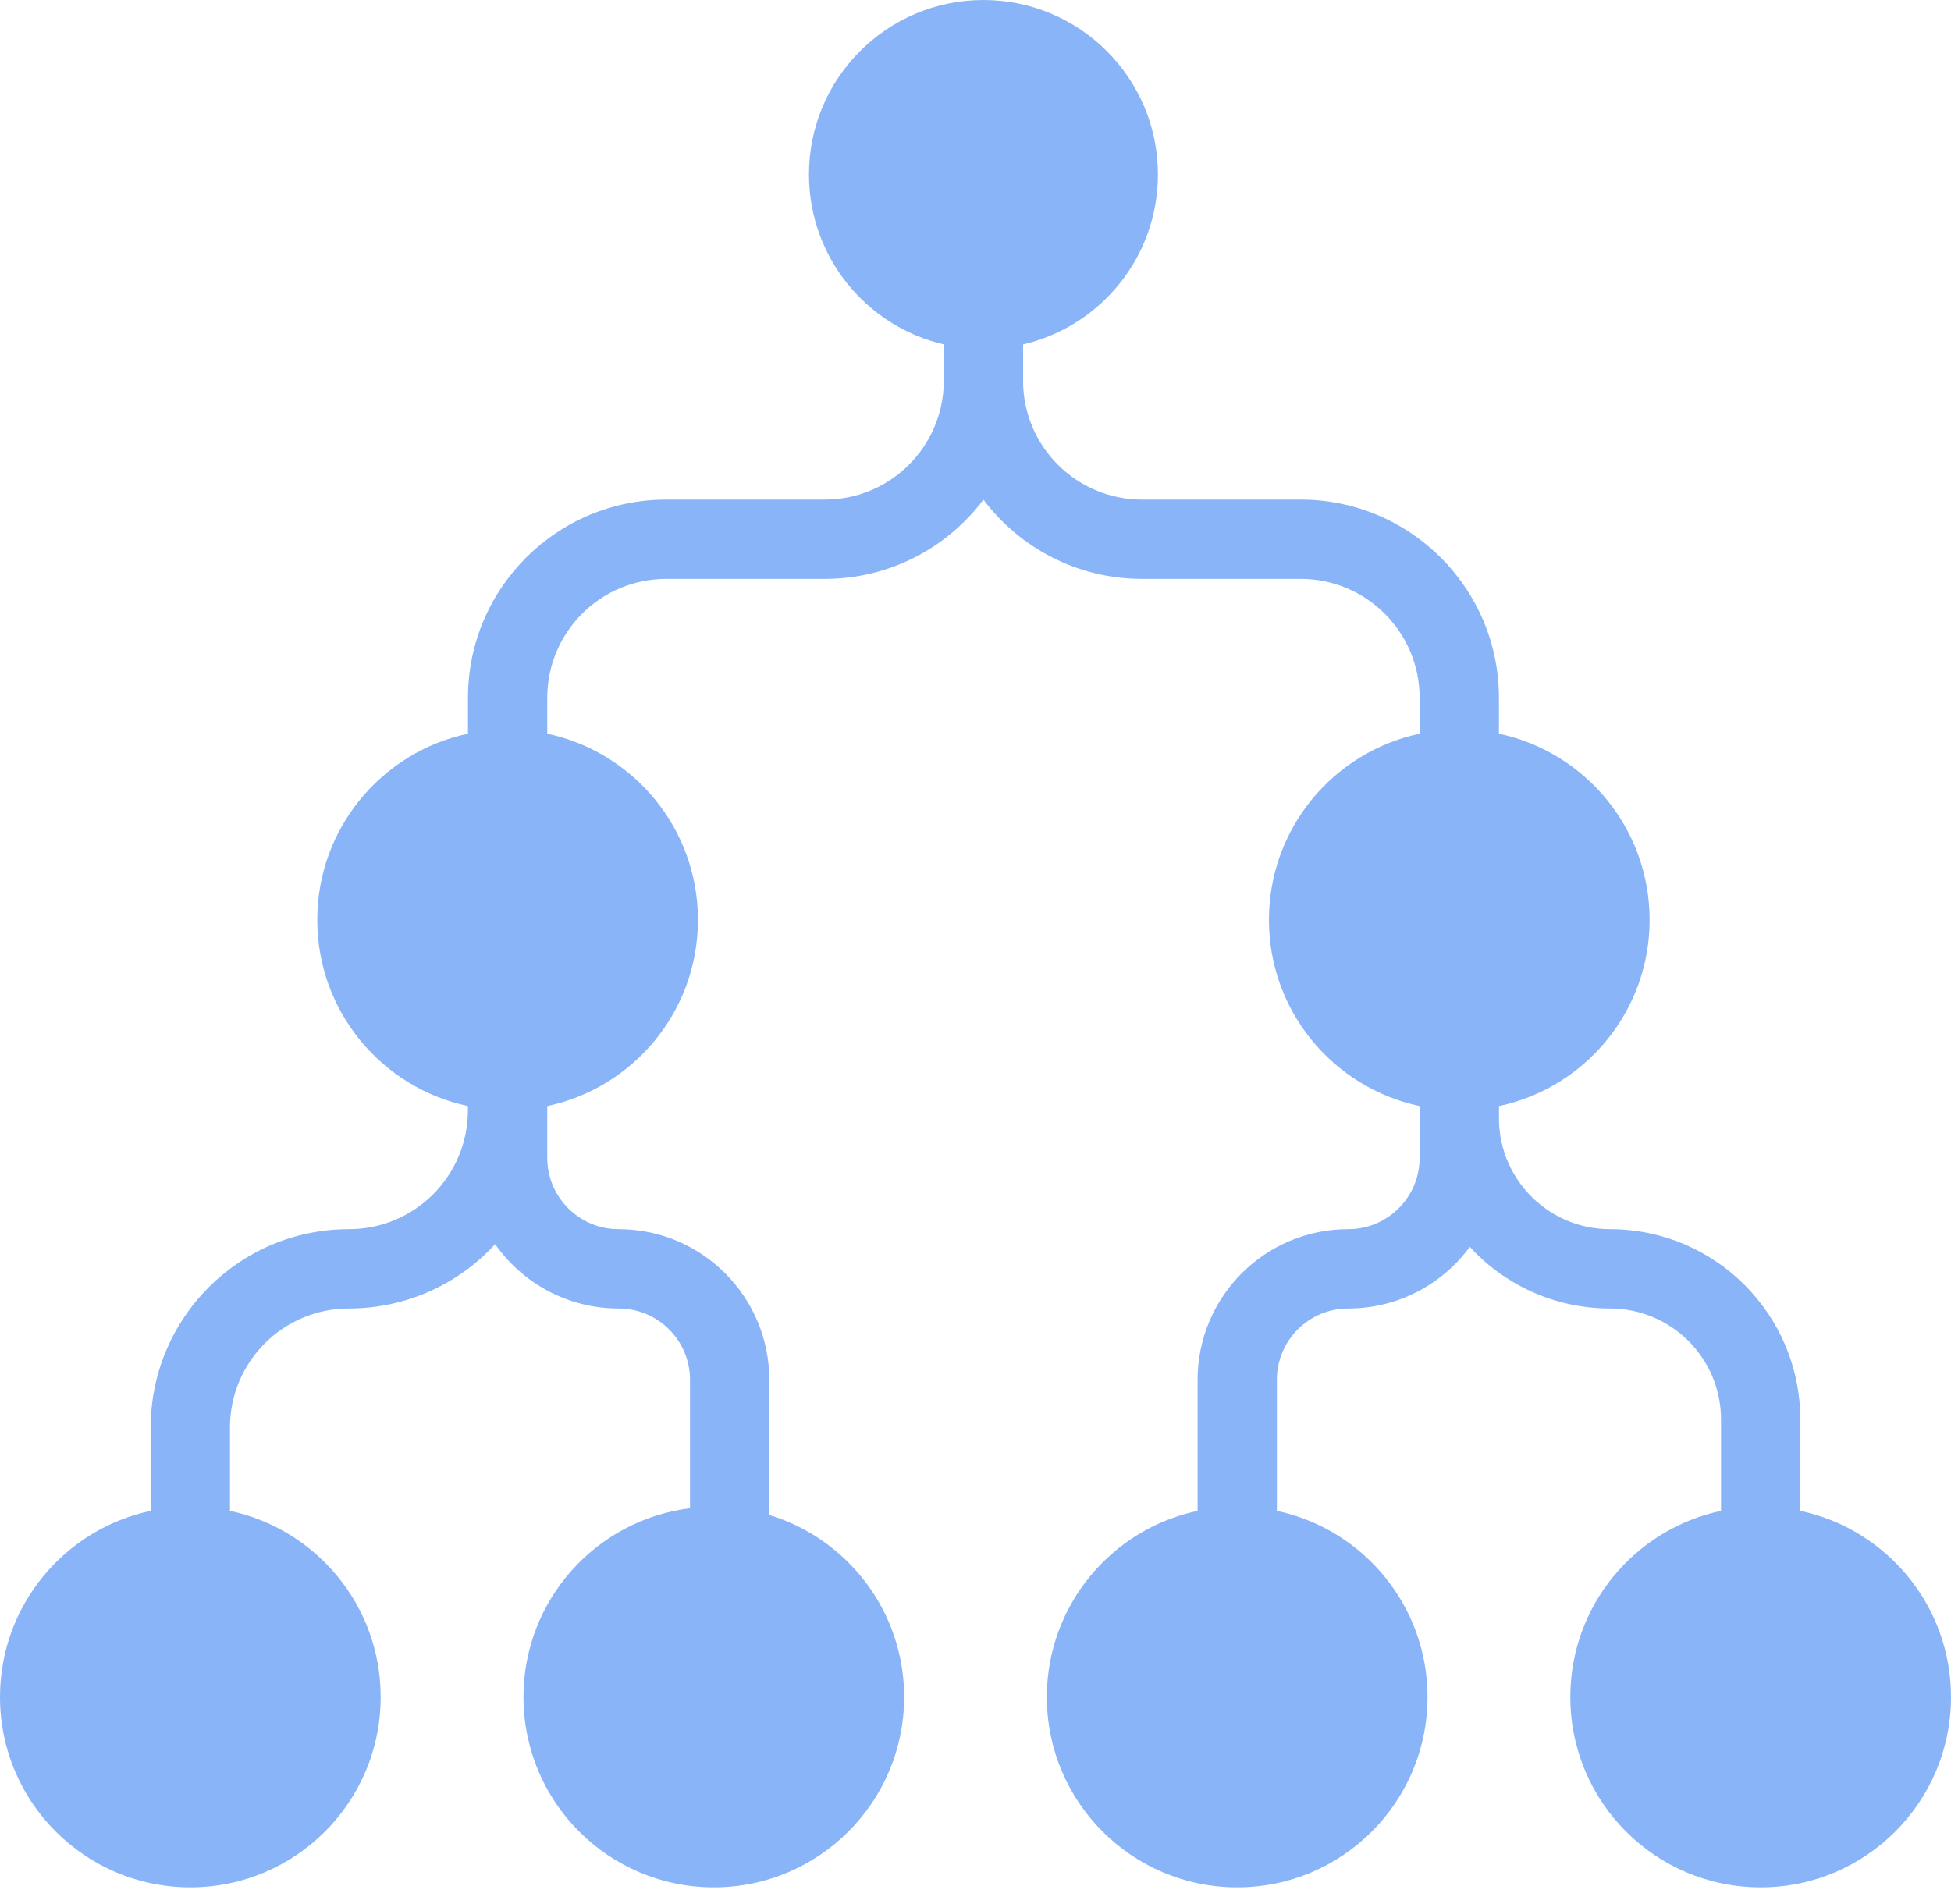 <svg width="42" height="41" viewBox="0 0 42 41" fill="none" xmlns="http://www.w3.org/2000/svg">
<path fill-rule="evenodd" clip-rule="evenodd" d="M24.927 3.756C24.927 5.537 23.688 7.028 22.025 7.415V8.195L22.024 8.234C22.045 9.63 23.184 10.756 24.585 10.756H28C30.357 10.756 32.268 12.667 32.268 15.024V15.796C34.121 16.189 35.512 17.834 35.512 19.805C35.512 21.775 34.122 23.42 32.269 23.813V24.125C32.296 25.421 33.356 26.463 34.658 26.463C36.922 26.463 38.756 28.298 38.756 30.561V32.528C40.609 32.92 42 34.566 42 36.536C42 38.799 40.165 40.634 37.902 40.634C35.639 40.634 33.805 38.799 33.805 36.536C33.805 34.566 35.195 32.921 37.049 32.528V30.561C37.049 29.241 35.979 28.171 34.658 28.171C33.465 28.171 32.39 27.66 31.641 26.845C31.05 27.649 30.099 28.171 29.025 28.171C28.176 28.171 27.488 28.859 27.488 29.707V32.528C29.341 32.921 30.731 34.566 30.731 36.536C30.731 38.799 28.897 40.634 26.634 40.634C24.371 40.634 22.536 38.799 22.536 36.536C22.536 34.566 23.927 32.92 25.781 32.528V29.707C25.781 27.916 27.233 26.463 29.025 26.463C29.873 26.463 30.561 25.775 30.561 24.927V24.141C30.561 24.118 30.561 24.096 30.561 24.073V23.902H30.561V23.813C28.707 23.42 27.317 21.775 27.317 19.805C27.317 17.834 28.707 16.189 30.561 15.796V15.024C30.561 13.61 29.414 12.463 28 12.463H24.585C23.189 12.463 21.95 11.793 21.171 10.757C20.392 11.793 19.152 12.463 17.756 12.463H14.342C12.927 12.463 11.781 13.61 11.781 15.024V15.796C13.634 16.189 15.025 17.834 15.025 19.805C15.025 21.775 13.634 23.42 11.781 23.813V23.902H11.781V24.927C11.781 25.775 12.469 26.463 13.317 26.463C15.109 26.463 16.561 27.916 16.561 29.707V32.616C18.241 33.127 19.464 34.689 19.464 36.536C19.464 38.799 17.629 40.634 15.366 40.634C13.103 40.634 11.269 38.799 11.269 36.536C11.269 34.447 12.833 32.723 14.854 32.471V29.707C14.854 28.859 14.166 28.171 13.317 28.171C12.217 28.171 11.246 27.623 10.659 26.786C9.879 27.637 8.758 28.171 7.512 28.171C6.098 28.171 4.951 29.317 4.951 30.732V32.528C6.804 32.921 8.195 34.566 8.195 36.536C8.195 38.799 6.361 40.634 4.098 40.634C1.835 40.634 0 38.799 0 36.536C0 34.566 1.391 32.92 3.244 32.528V30.732C3.244 28.374 5.155 26.463 7.512 26.463C8.927 26.463 10.073 25.317 10.073 23.902V23.813C8.22 23.42 6.83 21.775 6.83 19.805C6.83 17.834 8.22 16.189 10.074 15.796V15.024C10.074 12.667 11.985 10.756 14.342 10.756H17.756C19.158 10.756 20.296 9.63 20.317 8.234L20.317 8.195V7.415C18.654 7.028 17.415 5.537 17.415 3.756C17.415 1.682 19.096 0 21.171 0C23.245 0 24.927 1.682 24.927 3.756Z" fill="#8AB4F8"/>
</svg>
